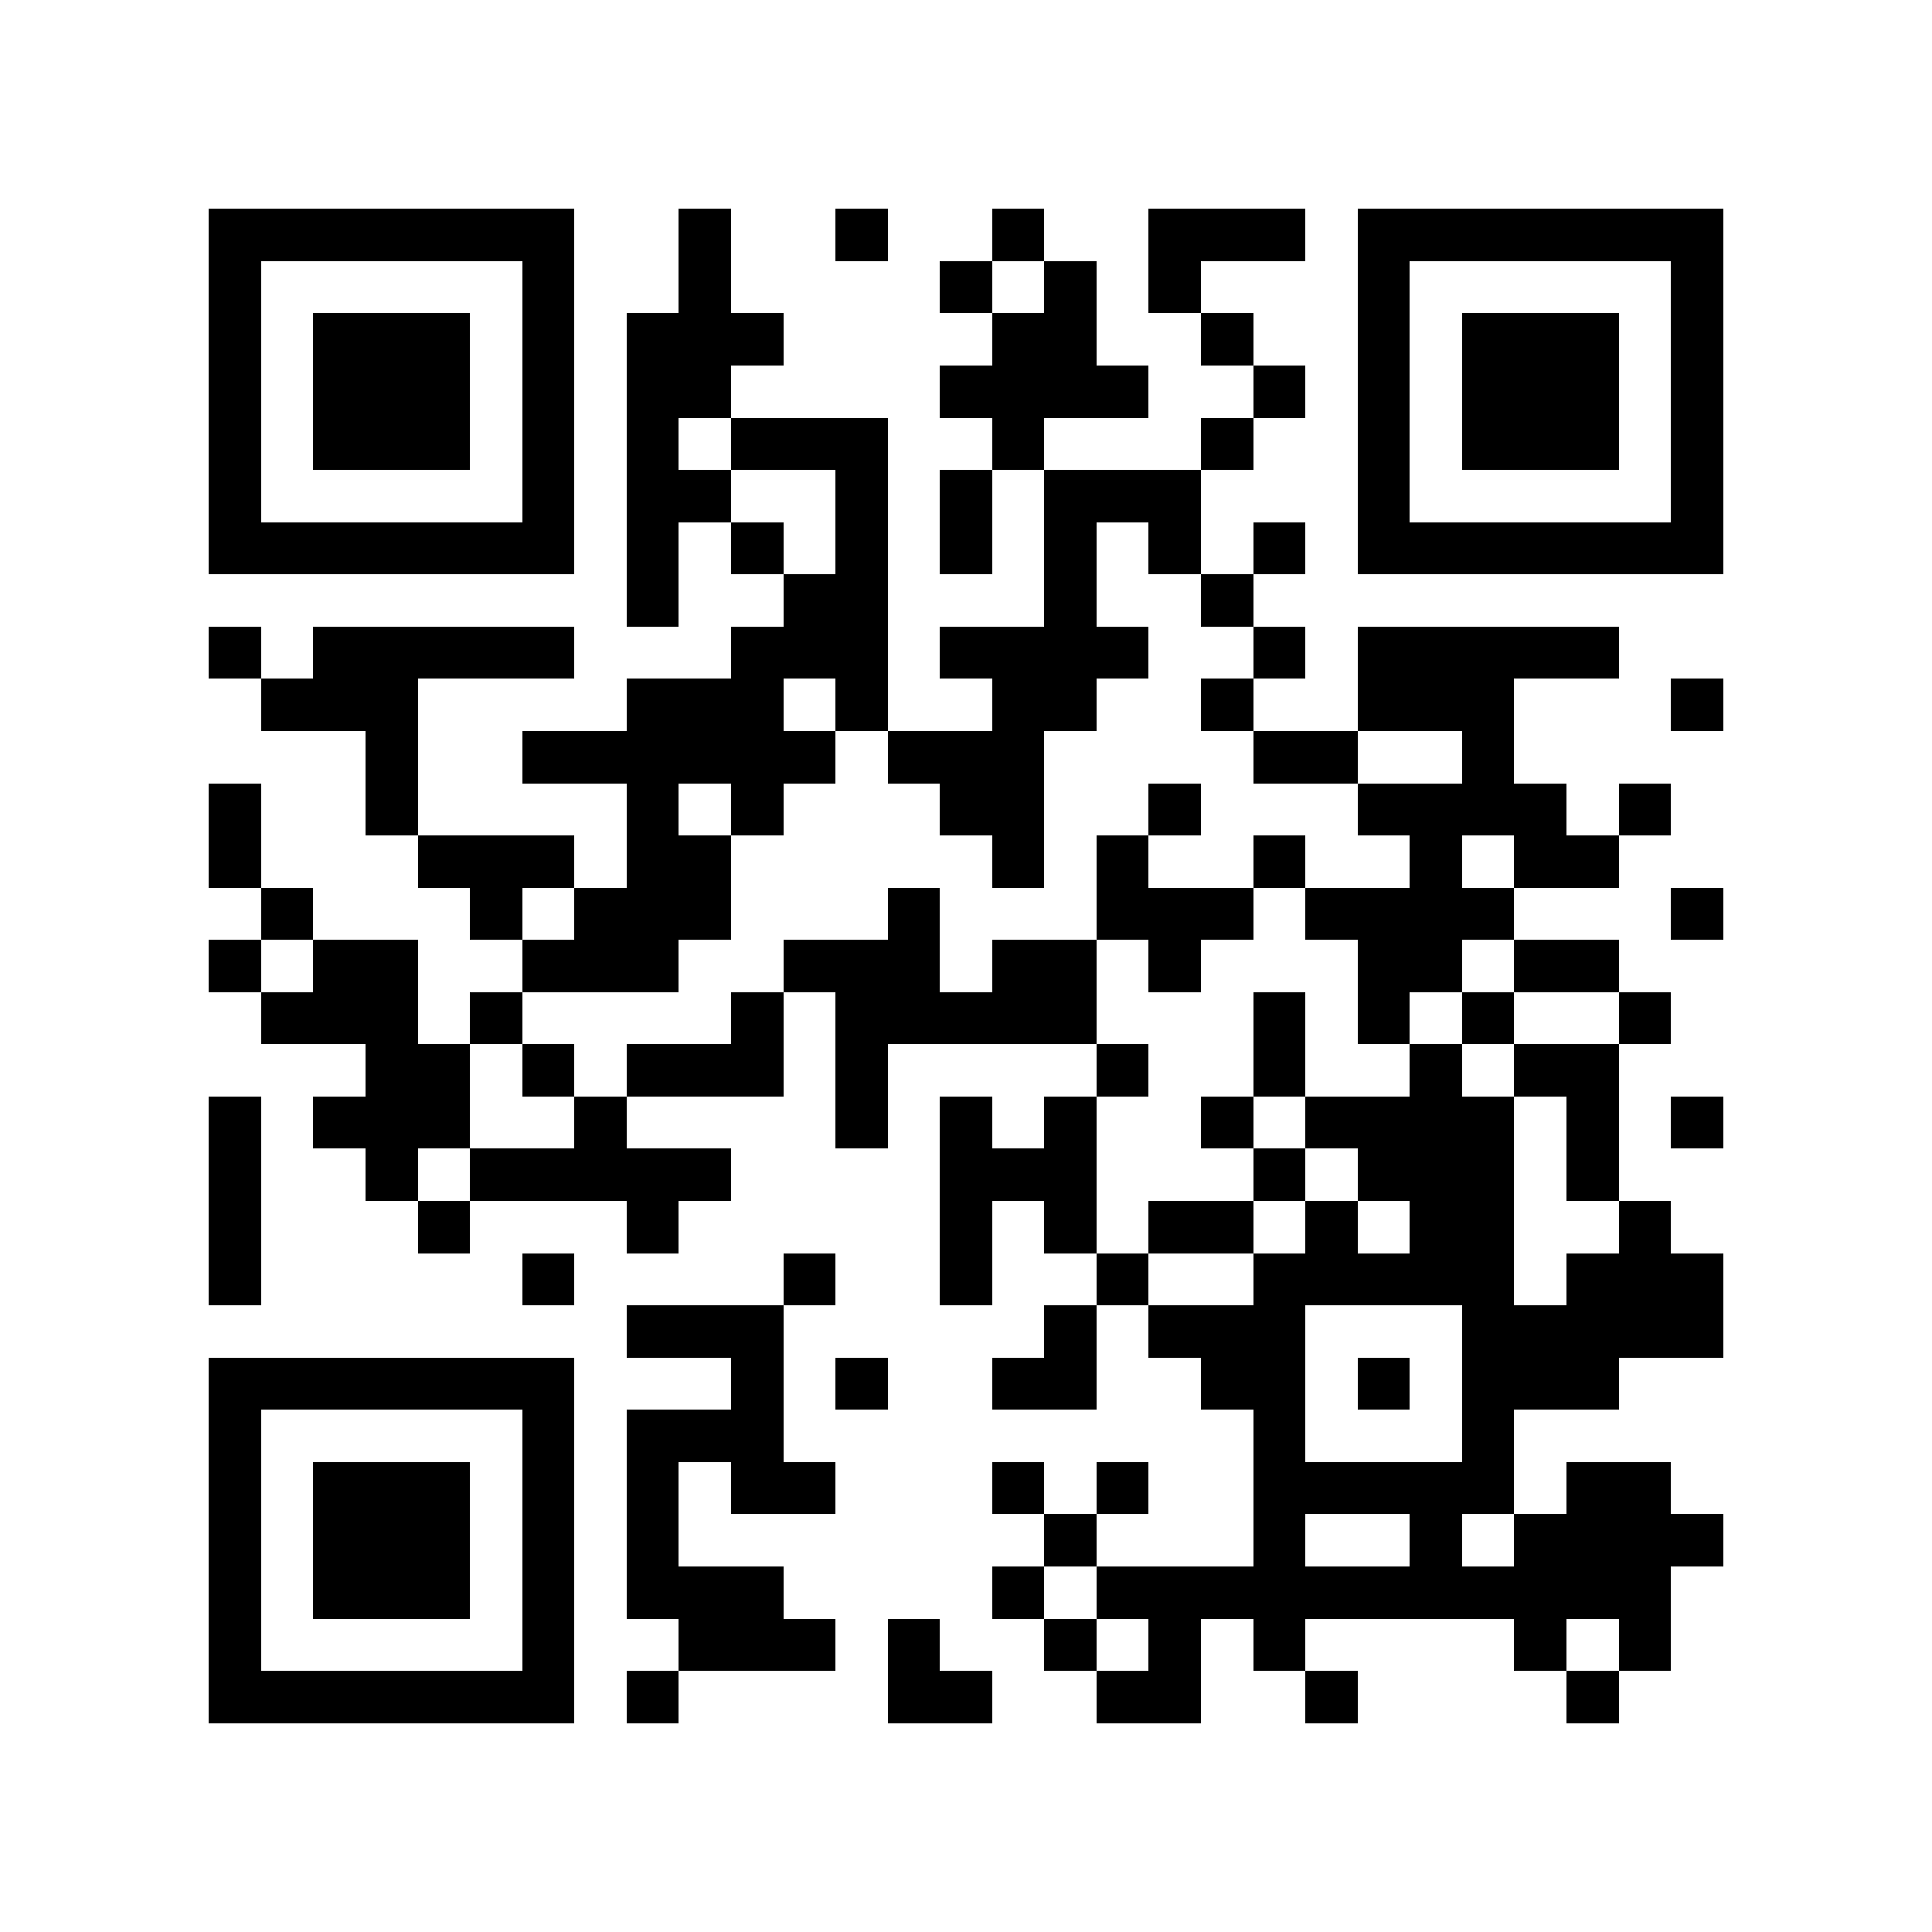 <?xml version="1.0" encoding="utf-8"?><!DOCTYPE svg PUBLIC "-//W3C//DTD SVG 1.1//EN" "http://www.w3.org/Graphics/SVG/1.1/DTD/svg11.dtd"><svg xmlns="http://www.w3.org/2000/svg" viewBox="0 0 37 37" shape-rendering="crispEdges"><path fill="#ffffff" d="M0 0h37v37H0z"/><path stroke="#000000" d="M4 4.5h7m2 0h1m2 0h1m2 0h1m2 0h3m1 0h7M4 5.5h1m5 0h1m2 0h1m4 0h1m1 0h1m1 0h1m3 0h1m5 0h1M4 6.5h1m1 0h3m1 0h1m1 0h3m4 0h2m2 0h1m2 0h1m1 0h3m1 0h1M4 7.5h1m1 0h3m1 0h1m1 0h2m4 0h4m2 0h1m1 0h1m1 0h3m1 0h1M4 8.5h1m1 0h3m1 0h1m1 0h1m1 0h3m2 0h1m3 0h1m2 0h1m1 0h3m1 0h1M4 9.5h1m5 0h1m1 0h2m2 0h1m1 0h1m1 0h3m3 0h1m5 0h1M4 10.5h7m1 0h1m1 0h1m1 0h1m1 0h1m1 0h1m1 0h1m1 0h1m1 0h7M12 11.5h1m2 0h2m3 0h1m2 0h1M4 12.5h1m1 0h5m3 0h3m1 0h4m2 0h1m1 0h5M5 13.5h3m4 0h3m1 0h1m2 0h2m2 0h1m2 0h3m3 0h1M7 14.5h1m2 0h6m1 0h3m4 0h2m2 0h1M4 15.5h1m2 0h1m4 0h1m1 0h1m3 0h2m2 0h1m3 0h4m1 0h1M4 16.5h1m3 0h3m1 0h2m5 0h1m1 0h1m2 0h1m2 0h1m1 0h2M5 17.5h1m3 0h1m1 0h3m3 0h1m3 0h3m1 0h4m3 0h1M4 18.5h1m1 0h2m2 0h3m2 0h3m1 0h2m1 0h1m3 0h2m1 0h2M5 19.5h3m1 0h1m4 0h1m1 0h5m3 0h1m1 0h1m1 0h1m2 0h1M7 20.5h2m1 0h1m1 0h3m1 0h1m4 0h1m2 0h1m2 0h1m1 0h2M4 21.5h1m1 0h3m2 0h1m4 0h1m1 0h1m1 0h1m2 0h1m1 0h4m1 0h1m1 0h1M4 22.5h1m2 0h1m1 0h5m4 0h3m3 0h1m1 0h3m1 0h1M4 23.5h1m3 0h1m3 0h1m5 0h1m1 0h1m1 0h2m1 0h1m1 0h2m2 0h1M4 24.5h1m5 0h1m4 0h1m2 0h1m2 0h1m2 0h5m1 0h3M12 25.5h3m5 0h1m1 0h3m3 0h5M4 26.5h7m3 0h1m1 0h1m2 0h2m2 0h2m1 0h1m1 0h3M4 27.5h1m5 0h1m1 0h3m9 0h1m3 0h1M4 28.5h1m1 0h3m1 0h1m1 0h1m1 0h2m3 0h1m1 0h1m2 0h5m1 0h2M4 29.5h1m1 0h3m1 0h1m1 0h1m7 0h1m3 0h1m2 0h1m1 0h4M4 30.5h1m1 0h3m1 0h1m1 0h3m4 0h1m1 0h11M4 31.5h1m5 0h1m2 0h3m1 0h1m2 0h1m1 0h1m1 0h1m4 0h1m1 0h1M4 32.5h7m1 0h1m4 0h2m2 0h2m2 0h1m4 0h1"/></svg>
